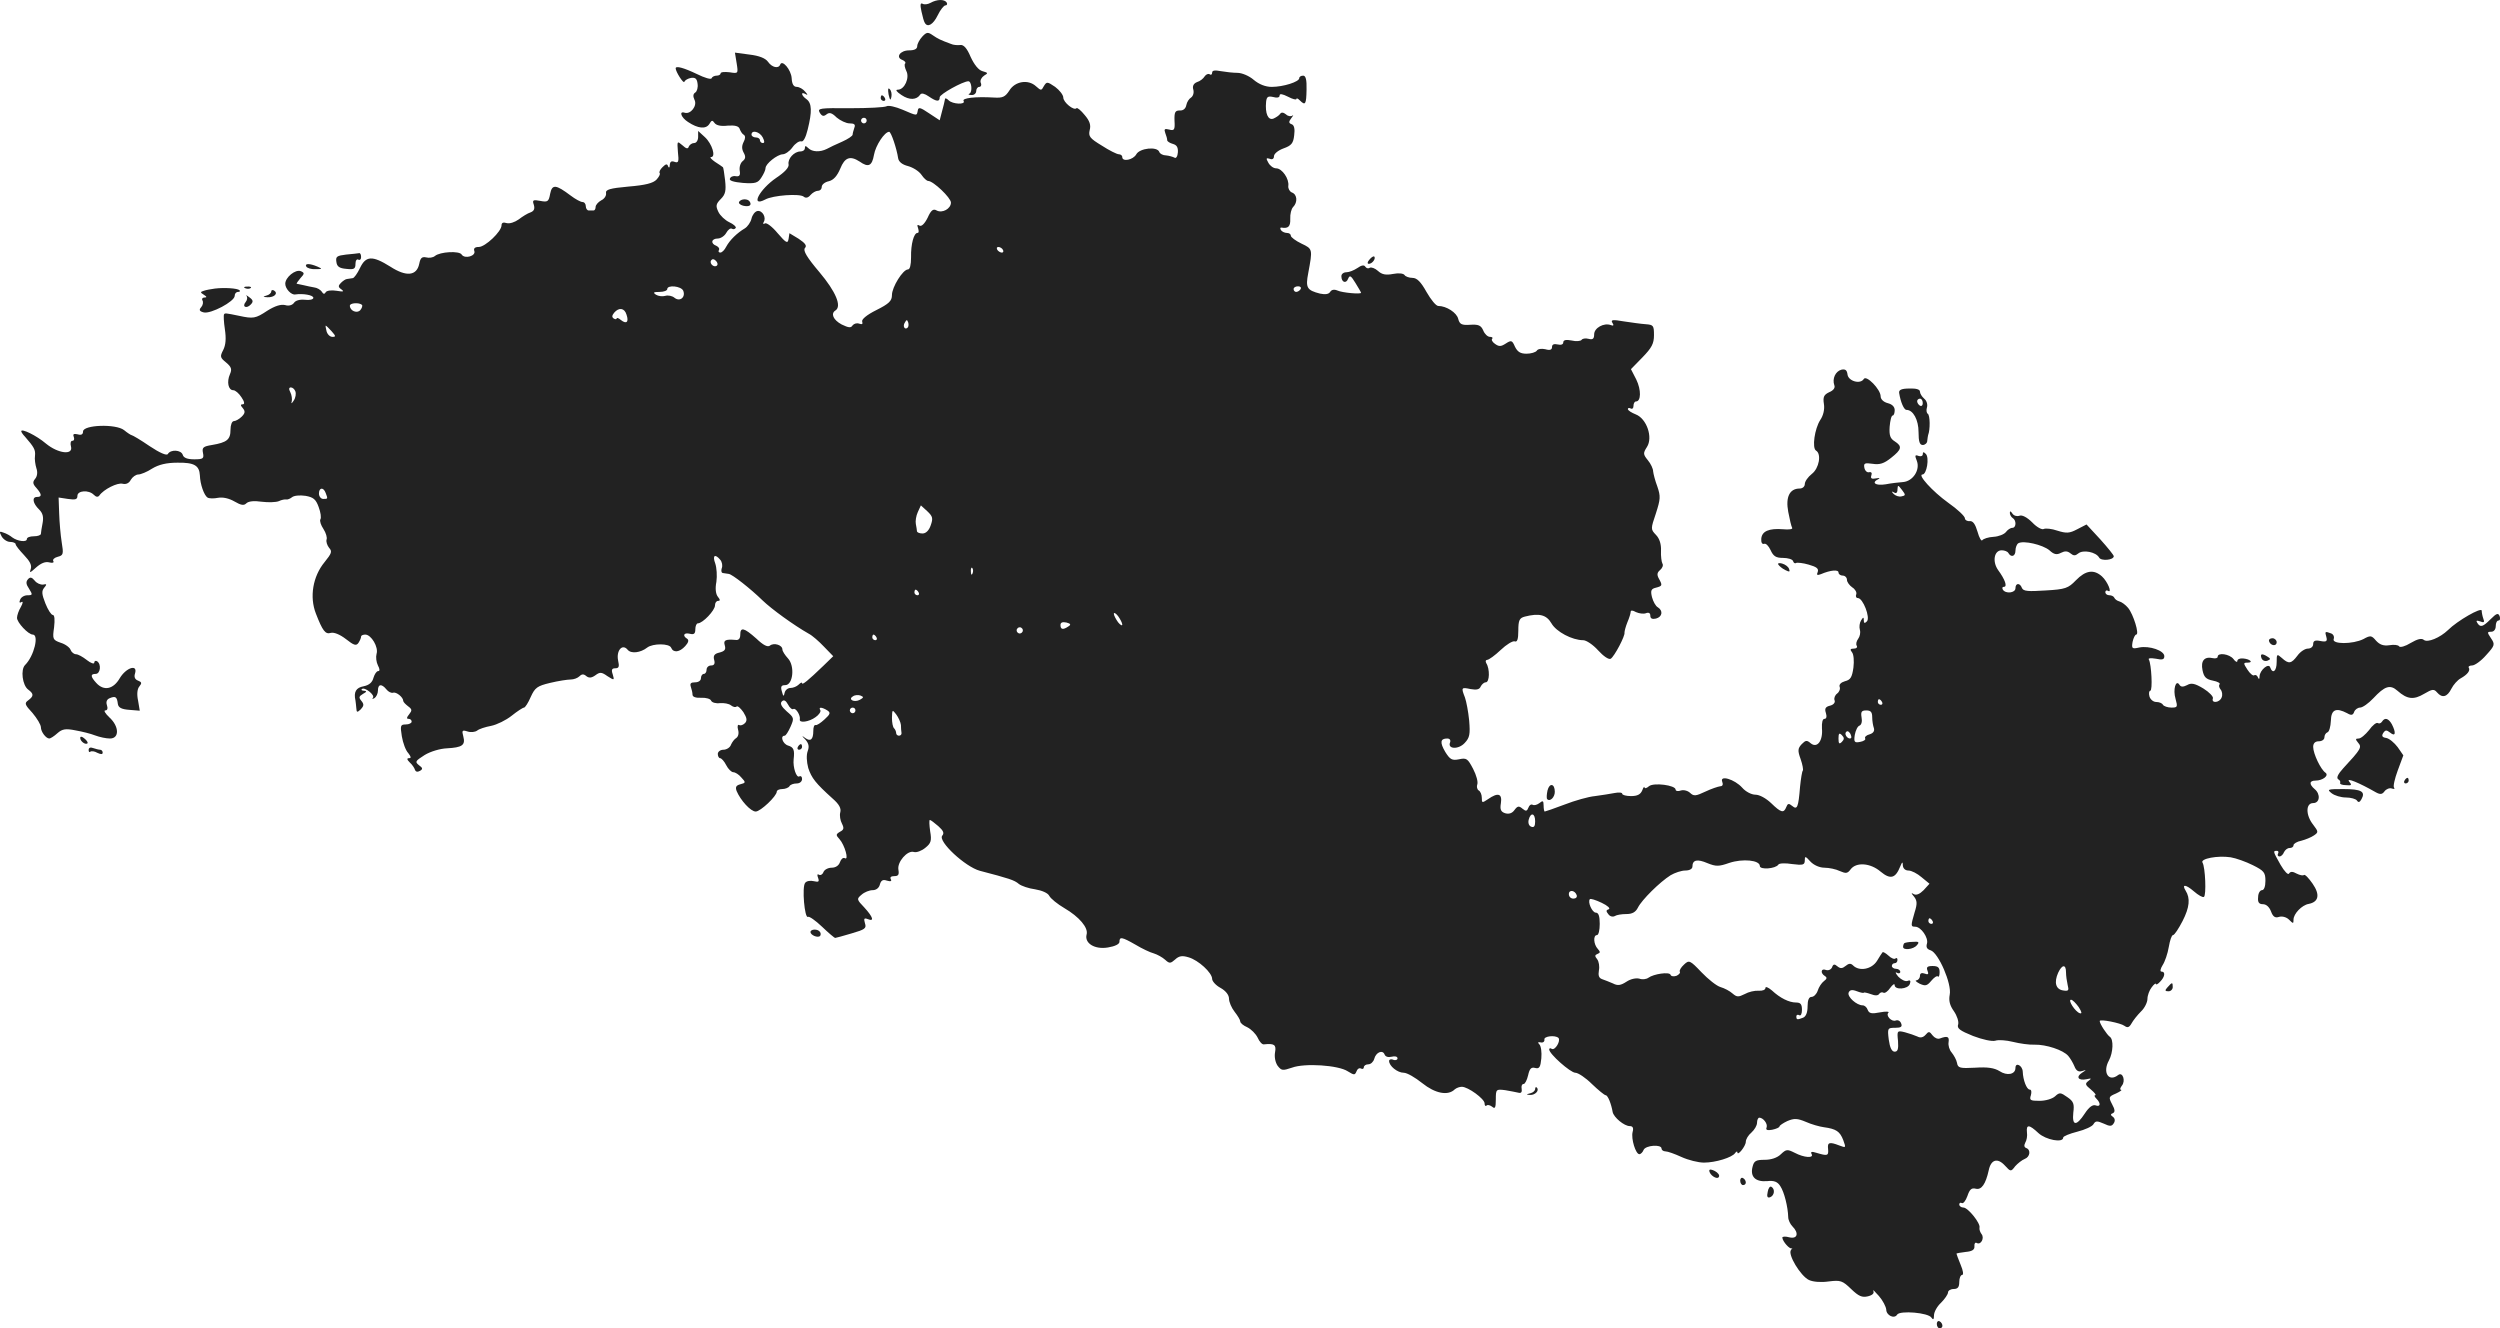 <?xml version="1.0" standalone="no"?>
<!DOCTYPE svg PUBLIC "-//W3C//DTD SVG 20010904//EN"
 "http://www.w3.org/TR/2001/REC-SVG-20010904/DTD/svg10.dtd">
<svg version="1.0" xmlns="http://www.w3.org/2000/svg"
 width="890.074pt" height="472.931pt" viewBox="0 0 890.074 472.931"
 preserveAspectRatio="xMidYMid meet">
<g transform="translate(-578.441,1219.931) scale(0.1,-0.1)"
fill="#222222" stroke="none">
<path d="M9097 12189 c-9 -5 -22 -7 -28 -3 -8 4 -9 -4 -4 -27 4 -19 9 -37 12
-41 10 -18 30 -6 46 27 9 19 22 35 27 35 6 0 8 5 5 10 -8 13 -35 12 -58 -1z"/>
<path d="M9068 12069 c-10 -11 -18 -26 -18 -34 0 -10 -10 -15 -29 -15 -32 0
-49 -25 -24 -34 9 -4 13 -9 10 -13 -4 -3 -1 -15 4 -26 13 -24 -6 -67 -30 -67
-10 0 -5 -7 13 -19 28 -19 54 -18 67 2 4 6 16 3 30 -7 28 -19 39 -20 39 -3 0
11 83 57 102 57 12 0 15 -39 4 -44 -6 -2 -3 -5 7 -5 9 -1 17 6 17 14 0 8 5 15
11 15 6 0 9 7 5 15 -3 8 3 19 12 25 15 9 15 10 -6 16 -14 4 -29 23 -42 51 -13
31 -25 44 -37 42 -10 -1 -25 0 -33 4 -38 14 -46 18 -65 31 -17 12 -22 11 -37
-5z"/>
<path d="M8407 11975 c6 -38 6 -38 -25 -33 -18 2 -32 1 -32 -4 0 -4 -6 -8 -14
-8 -8 0 -16 -4 -18 -9 -1 -6 -25 1 -53 15 -46 22 -75 30 -75 20 0 -12 28 -56
31 -48 2 6 13 12 24 14 15 2 21 -3 23 -21 2 -13 -2 -27 -8 -31 -8 -5 -9 -13
-3 -26 11 -21 -14 -53 -35 -46 -21 7 -13 -17 12 -33 36 -24 64 -26 76 -7 8 14
11 14 18 4 6 -9 23 -13 47 -10 27 2 40 -2 43 -12 3 -8 9 -18 15 -21 6 -4 5
-14 -1 -25 -7 -14 -7 -25 0 -38 8 -14 7 -22 -3 -30 -8 -6 -13 -21 -11 -34 3
-17 -1 -22 -14 -20 -9 2 -19 -2 -21 -9 -3 -7 14 -12 47 -15 44 -3 53 0 65 19
8 12 15 27 15 34 0 15 41 48 61 49 9 0 25 11 35 25 10 14 24 23 31 21 7 -3 16
13 23 42 16 64 15 94 -4 108 -19 13 -22 29 -3 18 8 -5 8 -2 -2 9 -7 9 -21 17
-30 17 -11 0 -17 10 -18 31 -2 30 -34 68 -41 48 -6 -15 -29 -10 -43 10 -9 13
-32 22 -66 26 l-52 7 6 -37z m93 -265 c7 -14 7 -20 0 -20 -5 0 -10 5 -10 10 0
6 -7 10 -15 10 -8 0 -15 5 -15 10 0 18 29 11 40 -10z"/>
<path d="M10100 11941 c0 -7 -4 -10 -9 -6 -6 3 -13 -1 -18 -8 -4 -7 -16 -17
-27 -20 -12 -5 -17 -14 -13 -27 3 -11 -1 -23 -8 -28 -7 -4 -15 -16 -17 -27 -2
-12 -11 -20 -23 -19 -17 0 -20 -6 -19 -37 2 -32 -1 -36 -19 -31 -16 4 -19 2
-14 -12 4 -10 7 -21 7 -26 0 -4 9 -10 20 -13 14 -4 19 -12 18 -30 -1 -15 -7
-23 -12 -19 -6 3 -19 7 -30 8 -11 0 -22 6 -24 12 -7 21 -70 14 -82 -8 -11 -20
-50 -28 -50 -10 0 6 -6 10 -12 10 -7 0 -35 14 -61 31 -43 26 -48 33 -43 55 5
18 0 33 -18 54 -13 16 -26 27 -29 24 -9 -10 -47 21 -47 38 0 9 -13 26 -29 38
-28 19 -30 19 -40 3 -9 -17 -10 -17 -28 -1 -28 26 -75 18 -95 -15 -15 -23 -24
-27 -55 -25 -67 4 -114 -2 -108 -12 9 -14 -39 -12 -53 2 -7 7 -13 9 -13 5 -2
-12 -5 -22 -12 -49 l-7 -27 -38 25 c-31 21 -38 23 -40 10 -4 -20 -1 -20 -55 3
-24 10 -49 16 -56 12 -7 -4 -65 -7 -130 -7 -109 1 -117 0 -108 -16 8 -13 14
-14 24 -6 10 8 19 6 36 -11 13 -11 34 -21 46 -21 17 0 22 -4 17 -16 -3 -9 -6
-20 -6 -24 0 -5 -17 -16 -37 -25 -21 -9 -46 -21 -55 -26 -24 -12 -52 -11 -66
3 -9 9 -12 9 -12 0 0 -7 -7 -12 -16 -12 -22 0 -46 -26 -42 -46 2 -11 -14 -28
-44 -48 -60 -41 -94 -106 -39 -77 27 15 123 22 137 10 7 -6 16 -4 24 6 7 8 19
15 26 15 8 0 14 6 14 14 0 8 11 17 25 20 17 4 30 19 41 45 16 40 35 47 69 25
31 -22 44 -16 51 24 6 34 38 82 54 82 7 0 27 -60 32 -94 2 -13 15 -23 35 -28
18 -5 39 -18 48 -31 8 -12 19 -22 24 -22 18 0 81 -60 81 -77 0 -22 -31 -39
-51 -28 -12 7 -20 1 -32 -26 -11 -22 -22 -32 -29 -28 -8 5 -9 2 -5 -9 3 -10 3
-17 -2 -17 -13 0 -24 -40 -23 -87 0 -27 -4 -43 -11 -43 -18 0 -57 -63 -57 -91
0 -21 -10 -31 -56 -54 -34 -17 -53 -33 -50 -41 3 -8 0 -11 -11 -7 -8 3 -18 0
-23 -6 -6 -10 -14 -9 -39 3 -30 16 -40 39 -22 50 23 15 1 67 -57 136 -45 53
-59 77 -52 86 8 8 2 17 -22 33 l-33 20 -3 -20 c-3 -18 -8 -16 -39 20 -19 23
-39 38 -45 35 -6 -4 -8 -2 -5 4 11 16 -4 43 -22 40 -9 -2 -18 -14 -21 -27 -3
-13 -14 -29 -24 -35 -27 -16 -53 -41 -66 -65 -6 -12 -15 -21 -21 -21 -6 0 -8
4 -5 9 3 5 -1 11 -9 15 -22 8 -18 26 5 26 10 0 24 9 30 20 6 11 15 18 20 15 5
-3 11 -2 14 3 2 4 -8 13 -23 20 -15 7 -33 24 -39 37 -10 21 -9 28 9 46 16 16
19 29 15 66 -3 25 -6 46 -8 47 -2 2 -14 10 -28 19 -13 9 -20 17 -14 17 18 0 4
47 -22 71 l-24 22 0 -21 c0 -12 -6 -22 -14 -22 -8 0 -16 -6 -19 -12 -3 -10 -9
-9 -23 4 -19 16 -19 16 -16 -24 4 -35 2 -40 -12 -35 -11 4 -16 1 -17 -11 0
-10 -3 -12 -6 -5 -3 10 -8 9 -20 -3 -8 -8 -13 -17 -10 -21 3 -3 -2 -13 -11
-23 -12 -13 -40 -20 -100 -25 -67 -6 -82 -11 -80 -23 2 -9 -6 -21 -17 -26 -11
-6 -20 -17 -20 -23 0 -7 -3 -13 -7 -13 -5 0 -12 0 -18 0 -5 0 -10 7 -10 15 0
8 -5 15 -12 15 -6 0 -25 10 -42 23 -53 40 -66 41 -73 6 -5 -28 -9 -30 -35 -25
-26 5 -29 3 -23 -14 4 -14 1 -22 -12 -27 -10 -3 -29 -15 -42 -25 -14 -10 -32
-16 -43 -13 -12 4 -18 1 -18 -8 0 -22 -58 -77 -81 -77 -14 0 -19 -5 -16 -14 7
-18 -34 -30 -45 -13 -8 14 -77 10 -95 -5 -7 -6 -21 -8 -32 -5 -14 3 -20 -2
-24 -23 -9 -43 -46 -47 -103 -10 -64 40 -87 39 -108 -5 -9 -19 -21 -36 -26
-36 -6 -1 -14 -2 -20 -3 -5 0 -15 -7 -22 -14 -10 -10 -10 -15 2 -23 11 -8 7
-9 -17 -5 -18 3 -35 1 -39 -5 -4 -8 -9 -7 -14 2 -5 7 -17 14 -27 15 -10 2 -27
5 -38 8 -11 2 -22 5 -24 5 -2 1 4 9 13 20 15 16 15 19 1 25 -19 7 -55 -22 -55
-45 0 -18 22 -41 36 -38 26 4 64 -2 64 -12 0 -6 -13 -9 -30 -7 -19 2 -34 -3
-39 -11 -6 -8 -18 -12 -31 -8 -15 4 -37 -3 -64 -20 -42 -28 -50 -29 -101 -18
-48 10 -50 10 -53 5 -2 -3 -1 -27 3 -53 5 -34 3 -56 -6 -74 -12 -23 -11 -27
10 -44 19 -16 22 -24 14 -42 -12 -27 -6 -57 12 -57 7 0 20 -11 29 -25 11 -16
12 -25 5 -25 -9 0 -9 -4 0 -14 9 -11 8 -18 -4 -30 -9 -9 -22 -16 -28 -16 -7 0
-12 -14 -12 -31 0 -35 -13 -45 -66 -54 -31 -5 -36 -9 -32 -28 4 -20 1 -23 -31
-23 -24 0 -38 5 -41 16 -6 18 -43 20 -53 3 -4 -7 -29 4 -65 28 -32 22 -61 39
-64 39 -2 0 -15 8 -27 18 -29 23 -146 19 -146 -5 0 -10 -6 -14 -19 -10 -14 3
-18 1 -14 -9 3 -8 1 -14 -5 -14 -6 0 -8 -9 -5 -20 9 -32 -45 -26 -89 10 -34
29 -88 55 -88 44 0 -3 6 -12 13 -19 33 -38 38 -47 36 -68 -2 -12 1 -32 5 -45
5 -14 3 -29 -5 -38 -9 -11 -8 -18 5 -32 20 -23 20 -32 2 -32 -19 0 -15 -23 8
-45 13 -13 16 -27 12 -48 -3 -16 -6 -33 -6 -38 0 -5 -11 -9 -25 -9 -14 0 -25
-4 -25 -10 0 -12 -33 -8 -52 6 -7 6 -21 14 -31 17 -15 6 -16 4 -7 -13 6 -11
20 -20 30 -20 11 0 20 -4 20 -8 0 -5 14 -22 30 -39 21 -22 28 -36 24 -49 -6
-16 -3 -15 19 5 17 15 33 22 47 18 11 -3 18 -1 14 5 -3 5 4 12 16 15 20 5 21
10 14 52 -4 25 -8 71 -9 103 l-2 56 33 -5 c27 -4 34 -2 34 11 0 19 40 22 58 4
9 -9 15 -9 20 -3 15 22 65 47 83 42 12 -3 23 2 29 14 6 10 18 19 27 19 8 0 31
9 49 21 23 14 51 21 90 21 60 1 78 -10 80 -45 1 -32 15 -71 27 -79 6 -4 23 -4
38 -1 17 3 39 -2 58 -13 24 -14 34 -15 42 -7 8 8 28 10 55 6 24 -3 51 -2 61 2
10 5 22 7 27 6 4 -1 14 3 20 8 7 6 28 8 48 5 28 -5 37 -12 47 -40 7 -19 10
-38 6 -44 -3 -5 2 -21 11 -34 9 -14 14 -31 11 -38 -2 -7 2 -20 9 -29 12 -13 9
-20 -16 -51 -42 -51 -54 -124 -31 -183 24 -62 34 -75 53 -69 11 3 32 -5 54
-22 29 -23 37 -25 45 -13 5 8 9 17 9 22 0 4 7 7 15 7 21 0 48 -45 40 -69 -3
-11 -1 -29 5 -41 7 -13 7 -20 1 -20 -6 0 -13 -11 -17 -24 -4 -16 -15 -26 -35
-30 -27 -5 -36 -20 -29 -51 1 -5 2 -18 3 -27 1 -16 3 -16 16 -4 11 12 12 18 2
30 -10 12 -9 16 6 25 13 7 14 10 4 11 -8 0 -12 3 -8 6 9 9 48 -22 39 -31 -4
-5 -1 -5 6 -1 6 4 12 16 12 27 0 23 13 25 30 4 7 -9 18 -14 24 -12 11 4 36
-16 36 -29 0 -4 8 -12 17 -19 15 -11 15 -15 4 -29 -9 -11 -10 -16 -2 -16 6 0
11 -4 11 -10 0 -5 -9 -10 -21 -10 -19 0 -20 -4 -14 -42 4 -24 14 -51 23 -60
10 -13 11 -18 3 -18 -9 0 -8 -5 2 -15 9 -8 17 -20 19 -27 3 -7 9 -8 18 -3 10
6 10 10 -4 20 -15 12 -13 15 20 36 21 13 56 23 79 24 55 3 67 11 59 42 -6 22
-4 24 15 18 12 -4 27 -2 34 3 7 6 29 13 50 17 20 4 53 20 73 36 20 16 40 29
44 29 4 0 15 17 24 38 15 33 23 39 69 50 29 7 62 12 73 12 11 0 25 5 32 12 8
8 15 8 24 0 9 -7 18 -7 32 3 16 12 22 12 43 -3 25 -16 25 -15 19 6 -6 17 -3
22 9 22 13 0 15 6 10 28 -7 35 15 61 34 38 12 -15 46 -11 70 8 20 15 79 15 85
-1 8 -19 30 -16 50 6 11 12 14 21 7 26 -18 11 -12 23 9 18 15 -4 20 0 20 16 0
11 4 21 9 21 17 0 61 46 61 64 0 9 5 16 11 16 8 0 8 4 -1 15 -7 9 -10 28 -5
53 3 21 1 50 -4 65 -11 29 -1 36 18 13 6 -7 9 -21 5 -30 -3 -9 -1 -17 5 -17 6
-1 15 -2 20 -3 12 -1 78 -53 120 -94 32 -31 112 -89 165 -119 12 -6 36 -27 54
-46 l33 -34 -35 -34 c-55 -53 -76 -70 -76 -62 0 4 -5 2 -12 -5 -7 -7 -20 -12
-29 -12 -10 0 -19 -8 -21 -17 -3 -15 -5 -14 -10 5 -5 17 -2 22 12 22 28 0 35
68 10 95 -11 12 -20 26 -20 32 0 16 -30 25 -44 14 -8 -7 -24 1 -49 25 -44 39
-57 42 -57 13 0 -13 -6 -20 -17 -18 -36 3 -44 -1 -38 -20 4 -14 0 -20 -19 -25
-18 -4 -23 -11 -19 -26 4 -14 0 -20 -11 -20 -9 0 -16 -7 -16 -15 0 -8 -4 -15
-10 -15 -5 0 -10 -7 -10 -15 0 -9 -9 -15 -21 -15 -15 0 -19 -4 -15 -16 3 -9 6
-21 6 -28 0 -8 12 -12 31 -11 17 1 33 -4 35 -10 3 -7 17 -11 32 -9 14 1 32 -2
39 -8 8 -6 16 -8 20 -4 4 3 14 -6 24 -20 13 -21 14 -30 6 -39 -7 -7 -16 -10
-21 -7 -5 3 -7 -5 -4 -16 4 -13 1 -25 -6 -30 -7 -4 -15 -15 -19 -24 -3 -10
-16 -18 -27 -18 -11 0 -20 -7 -20 -15 0 -8 4 -15 8 -15 5 0 15 -11 22 -25 7
-14 19 -25 25 -25 7 0 20 -8 29 -19 16 -17 16 -19 -4 -24 -15 -4 -18 -10 -13
-24 14 -33 50 -73 68 -73 17 0 75 55 75 71 0 5 9 9 19 9 11 0 23 5 26 10 3 6
15 10 26 10 11 0 19 7 19 16 0 8 -4 12 -10 9 -10 -6 -23 32 -20 61 4 34 0 43
-20 49 -19 6 -29 35 -12 35 4 0 13 14 21 32 13 30 13 32 -14 55 -19 17 -24 28
-17 35 7 7 14 4 22 -11 6 -12 15 -19 19 -16 9 5 26 -23 23 -37 -3 -14 33 -9
56 8 12 8 20 20 17 25 -8 12 6 11 25 -1 12 -8 11 -13 -10 -32 -14 -13 -28 -22
-32 -20 -5 1 -8 -8 -8 -21 0 -31 -10 -39 -29 -25 -13 10 -13 8 1 -6 12 -14 14
-25 8 -41 -5 -14 -4 -37 2 -60 12 -36 26 -54 87 -109 23 -20 31 -35 27 -49 -3
-11 0 -29 6 -40 8 -16 7 -22 -7 -29 -15 -9 -15 -12 -2 -26 19 -21 35 -78 19
-68 -6 3 -13 -3 -17 -14 -4 -12 -15 -20 -30 -20 -12 0 -26 -7 -29 -16 -3 -8
-10 -12 -16 -9 -6 4 -7 -1 -3 -11 5 -14 2 -16 -15 -12 -12 3 -26 1 -31 -6 -12
-14 -2 -128 10 -121 4 3 27 -13 50 -35 23 -22 44 -40 47 -40 2 0 28 7 58 16
48 14 54 18 48 36 -5 17 -3 20 10 15 24 -10 19 7 -12 41 -28 29 -28 31 -10 46
10 9 28 16 39 16 13 0 23 8 26 20 4 15 11 19 25 14 14 -4 18 -2 14 5 -4 7 1
11 12 11 15 0 18 5 15 23 -5 27 32 70 55 63 9 -3 28 4 41 15 20 16 23 25 17
59 -3 22 -4 40 -1 40 3 0 16 -10 30 -22 18 -16 22 -25 14 -34 -16 -20 82 -111
134 -125 103 -27 123 -33 139 -47 9 -7 35 -16 58 -19 24 -4 45 -13 50 -23 5
-10 30 -30 54 -44 53 -31 86 -70 79 -94 -8 -31 29 -54 76 -46 25 4 41 12 41
20 0 19 8 18 57 -10 23 -14 53 -28 65 -31 13 -4 31 -14 41 -23 15 -14 19 -13
35 1 14 13 25 15 48 8 35 -10 84 -55 84 -77 0 -8 13 -23 30 -32 18 -10 30 -25
30 -38 0 -12 9 -33 20 -47 11 -14 20 -29 20 -34 0 -6 11 -15 25 -21 14 -7 30
-23 37 -37 6 -14 16 -25 22 -24 37 4 45 -1 40 -28 -3 -17 1 -36 9 -48 14 -18
18 -18 51 -7 45 17 166 9 199 -13 23 -14 25 -14 31 0 3 9 10 13 16 10 5 -3 10
-1 10 4 0 6 7 11 16 11 9 0 18 9 21 19 6 24 30 34 37 16 3 -8 13 -11 25 -8 12
3 21 1 21 -6 0 -5 -7 -8 -15 -5 -8 4 -15 1 -15 -4 0 -18 30 -42 52 -42 12 0
41 -17 66 -37 46 -37 92 -46 116 -22 6 5 17 9 25 9 22 0 81 -43 81 -59 0 -8 3
-11 7 -8 3 4 12 2 20 -4 10 -9 13 -4 13 26 0 36 1 37 33 33 17 -3 39 -7 47 -9
10 -3 14 2 12 14 -2 9 1 17 7 17 5 0 12 14 16 31 5 23 11 30 25 26 15 -4 19 3
22 34 2 22 -1 44 -7 50 -7 7 -5 9 5 7 8 -2 14 3 13 10 -3 12 38 17 50 6 9 -10
-12 -46 -24 -39 -5 4 -9 2 -9 -2 0 -16 76 -83 93 -83 10 0 37 -18 59 -40 23
-22 45 -40 49 -40 8 0 20 -31 25 -60 4 -19 41 -50 61 -50 11 0 14 -7 10 -21
-6 -24 11 -79 24 -79 5 0 12 7 15 15 7 17 64 21 64 5 0 -5 6 -10 14 -10 8 0
33 -9 57 -20 24 -11 60 -20 80 -20 41 0 100 18 111 34 4 6 8 7 8 3 0 -16 30
22 30 37 0 9 9 24 20 33 11 10 20 25 20 35 0 10 4 18 8 18 14 0 31 -22 26 -35
-4 -9 3 -11 20 -8 14 3 26 8 26 12 0 3 13 12 28 19 24 10 35 10 66 -3 20 -9
49 -17 64 -19 44 -6 57 -15 69 -46 10 -28 10 -28 -14 -19 -36 14 -43 11 -40
-13 2 -24 -2 -25 -42 -13 -16 5 -21 4 -17 -4 10 -16 -26 -14 -60 4 -26 13 -30
13 -49 -5 -13 -13 -35 -20 -58 -20 -31 0 -38 -4 -43 -25 -9 -35 10 -54 51 -51
26 3 38 -2 48 -18 14 -21 27 -74 28 -110 0 -10 7 -25 15 -33 24 -24 18 -46
-11 -39 -14 4 -25 3 -25 -1 1 -14 27 -43 34 -38 3 3 2 0 -3 -6 -13 -15 34 -93
64 -107 15 -7 44 -9 71 -5 41 5 48 3 79 -27 27 -26 39 -31 60 -26 16 4 23 11
19 19 -3 7 5 -1 20 -18 14 -16 25 -38 26 -48 0 -21 29 -35 39 -18 10 15 111 7
122 -11 6 -9 9 -7 9 8 0 12 11 32 25 45 13 13 25 30 25 37 0 6 9 12 20 12 15
0 20 7 20 25 0 14 5 25 10 25 6 0 4 15 -5 36 -8 20 -15 38 -15 40 0 1 15 4 33
6 23 2 32 8 31 20 -1 10 3 15 8 12 15 -9 29 18 17 32 -5 7 -8 16 -7 22 5 15
-41 72 -57 72 -8 0 -15 5 -15 11 0 5 4 8 9 5 5 -3 14 8 20 25 8 24 15 30 30
26 20 -5 35 16 46 66 8 38 31 45 57 17 21 -23 22 -23 37 -3 9 10 24 22 34 26
19 7 23 33 5 39 -7 3 -8 9 -3 19 5 8 8 24 6 37 -3 29 8 28 41 -3 26 -24 88
-36 88 -16 0 5 23 14 50 21 28 7 54 19 58 27 7 12 13 12 36 2 23 -11 29 -10
36 1 6 9 4 18 -3 23 -9 6 -9 10 0 13 8 4 8 12 -3 32 -13 25 -12 27 14 38 15 7
23 13 18 13 -5 1 -3 7 3 15 14 17 3 50 -13 38 -34 -27 -57 9 -33 52 15 28 17
75 3 84 -10 7 -36 46 -36 56 0 8 75 -7 88 -17 11 -8 17 -6 25 8 6 11 21 30 34
43 13 12 23 33 23 45 0 12 7 31 15 41 8 11 15 16 15 12 0 -4 7 -1 15 8 17 17
20 36 5 36 -6 0 -4 10 4 23 8 12 18 41 22 65 4 23 10 42 15 42 5 0 20 23 34
50 25 49 28 81 11 108 -15 24 0 23 29 -2 16 -14 32 -23 36 -20 9 5 5 106 -5
122 -9 14 54 26 100 19 19 -3 55 -16 79 -28 40 -20 45 -26 45 -56 0 -20 -5
-33 -12 -33 -7 0 -14 -11 -14 -25 -2 -18 3 -25 17 -25 12 0 23 -10 29 -26 7
-19 15 -24 29 -19 11 3 26 -1 35 -10 15 -15 16 -15 16 0 0 21 30 52 54 56 36
7 41 33 14 72 -14 20 -27 34 -31 31 -3 -3 -14 -1 -26 5 -14 8 -22 8 -27 0 -3
-6 -16 7 -30 31 -27 48 -28 50 -13 50 5 0 7 -4 4 -10 -3 -5 -1 -10 5 -10 6 0
13 7 16 15 4 8 12 15 20 15 8 0 14 4 14 10 0 5 12 13 28 16 15 4 35 12 45 19
16 11 16 13 -3 38 -27 34 -27 77 0 77 24 0 27 32 5 50 -20 17 -19 30 3 30 26
0 49 18 36 28 -17 11 -44 68 -44 92 0 13 7 20 20 20 11 0 20 6 20 14 0 8 5 16
11 18 6 2 11 20 12 41 1 40 18 48 58 27 15 -9 21 -7 25 5 3 8 13 15 21 15 9 0
30 15 47 33 41 44 60 50 86 27 35 -31 58 -33 95 -11 29 17 35 18 46 5 18 -21
36 -17 51 13 7 14 22 31 33 37 25 14 35 28 29 38 -3 4 3 8 12 8 9 0 32 16 50
37 31 34 32 38 17 60 -14 21 -14 23 1 23 9 0 16 8 16 20 0 11 4 20 10 20 5 0
7 7 4 15 -5 13 -11 11 -32 -10 -28 -28 -37 -31 -48 -13 -5 8 -2 9 10 5 14 -6
17 -3 12 9 -3 8 -6 22 -6 29 0 14 -87 -36 -120 -69 -28 -27 -73 -46 -86 -35
-8 7 -23 3 -47 -11 -19 -12 -38 -17 -41 -12 -3 5 -18 7 -35 4 -21 -3 -34 2
-47 16 -16 19 -20 20 -45 6 -38 -19 -113 -19 -106 0 3 8 -1 17 -9 20 -22 8
-23 8 -17 -13 4 -15 0 -18 -21 -14 -19 4 -26 1 -26 -11 0 -9 -8 -16 -19 -16
-10 0 -27 -11 -37 -25 -22 -29 -31 -31 -56 -8 -17 15 -18 14 -18 -15 0 -32
-14 -44 -23 -19 -5 17 -37 -9 -38 -32 0 -10 -2 -12 -6 -3 -2 6 -8 10 -13 7 -4
-3 -15 6 -24 20 -15 23 -15 25 0 25 23 0 9 13 -16 15 -11 1 -20 -3 -20 -9 0
-6 -7 -3 -14 7 -14 18 -56 24 -56 8 0 -5 -8 -7 -17 -5 -30 7 -44 -9 -37 -43 5
-24 12 -32 37 -37 16 -3 27 -9 24 -13 -4 -3 -2 -12 3 -18 6 -7 8 -20 4 -29 -7
-19 -38 -22 -31 -3 2 6 -13 22 -34 35 -30 18 -43 21 -58 12 -14 -7 -22 -7 -27
1 -13 21 -24 -17 -14 -50 8 -29 7 -31 -15 -31 -13 0 -27 5 -30 10 -3 6 -14 10
-24 10 -10 0 -21 9 -24 20 -3 11 -1 20 3 20 9 0 4 95 -5 111 -4 5 7 6 25 3 23
-5 30 -3 30 9 0 20 -53 38 -89 31 -26 -6 -28 -4 -24 20 3 14 9 26 13 26 12 0
-10 72 -29 95 -9 11 -23 21 -31 23 -8 2 -16 8 -18 13 -2 5 -10 9 -18 9 -8 0
-14 5 -14 11 0 5 4 8 9 5 17 -11 -1 33 -21 51 -29 26 -58 22 -93 -14 -27 -28
-37 -32 -108 -36 -62 -4 -79 -3 -84 9 -7 19 -23 18 -23 -1 0 -17 -35 -21 -45
-5 -3 6 -2 10 4 10 13 0 4 26 -21 60 -21 30 -14 70 13 70 10 0 21 -4 24 -10
10 -17 25 -11 25 9 0 11 5 23 10 26 18 11 87 -5 111 -25 16 -15 26 -17 41 -9
14 7 23 7 34 -2 11 -9 17 -9 28 0 17 14 63 5 74 -15 7 -13 52 -9 52 5 0 4 -22
31 -48 60 l-49 53 -33 -17 c-28 -15 -39 -15 -71 -5 -20 7 -42 9 -48 6 -6 -4
-25 6 -41 23 -19 19 -37 28 -46 24 -9 -3 -20 0 -25 8 -6 9 -9 10 -9 2 0 -6 5
-15 10 -18 14 -8 13 -35 -1 -35 -7 0 -17 -7 -23 -15 -6 -8 -26 -16 -44 -17
-19 -1 -36 -7 -40 -12 -3 -5 -11 8 -17 30 -8 27 -16 39 -28 38 -9 -1 -17 4
-17 10 0 7 -26 32 -59 55 -57 41 -111 101 -92 101 15 0 25 60 12 73 -8 8 -11
8 -11 -1 0 -6 -7 -9 -15 -6 -13 5 -14 2 -6 -18 12 -32 -14 -72 -49 -75 -14 -1
-42 -4 -62 -8 -37 -6 -53 6 -25 19 6 4 2 4 -10 2 -15 -3 -20 0 -16 11 3 8 0
13 -8 11 -7 -2 -15 5 -17 16 -3 16 1 18 29 14 26 -4 41 1 66 21 38 30 41 41
13 59 -16 10 -20 21 -18 52 2 22 6 40 11 40 4 0 7 9 7 19 0 12 -9 21 -25 25
-15 4 -25 14 -25 24 0 25 -51 77 -60 62 -12 -20 -55 -8 -58 16 -2 16 -8 20
-22 17 -21 -6 -33 -32 -25 -55 4 -9 -3 -19 -18 -25 -19 -9 -23 -17 -19 -42 3
-19 -2 -41 -13 -57 -20 -31 -30 -100 -15 -109 20 -12 11 -63 -15 -83 -14 -11
-25 -27 -25 -36 0 -9 -8 -16 -18 -16 -36 0 -51 -30 -41 -83 5 -27 11 -52 14
-57 3 -5 -12 -7 -32 -5 -51 4 -76 -7 -78 -34 -1 -13 3 -20 10 -18 6 3 16 -7
23 -22 10 -22 19 -28 44 -28 18 0 34 -5 36 -11 2 -7 7 -10 11 -7 4 2 25 0 45
-6 28 -8 36 -14 32 -26 -5 -11 -2 -13 11 -8 35 15 63 17 63 6 0 -6 7 -11 15
-11 8 0 15 -7 15 -15 0 -8 9 -20 19 -27 10 -6 17 -18 14 -25 -3 -7 0 -13 6
-13 18 0 45 -70 32 -83 -8 -8 -11 -7 -11 4 0 12 -2 12 -10 -1 -5 -8 -7 -23 -4
-33 3 -10 0 -24 -6 -32 -6 -8 -9 -19 -5 -25 3 -5 -1 -10 -11 -10 -12 0 -14 -3
-6 -13 6 -7 8 -31 5 -55 -5 -34 -10 -43 -30 -48 -14 -4 -22 -12 -19 -20 3 -7
-1 -18 -9 -24 -8 -6 -12 -17 -9 -24 3 -8 -4 -16 -16 -19 -17 -4 -20 -11 -15
-26 4 -13 2 -21 -5 -21 -7 0 -10 -13 -9 -34 4 -44 -17 -72 -40 -53 -14 12 -18
11 -32 -3 -14 -15 -15 -23 -4 -53 7 -20 10 -38 8 -41 -3 -3 -7 -29 -10 -58 -6
-74 -10 -83 -28 -68 -12 10 -16 9 -21 -4 -9 -23 -19 -20 -54 14 -18 17 -41 30
-56 30 -14 0 -35 11 -47 25 -27 30 -81 46 -71 21 4 -10 1 -16 -7 -16 -8 -1
-32 -9 -53 -19 -34 -16 -41 -17 -54 -5 -8 8 -23 12 -33 9 -10 -4 -19 -2 -19 3
0 16 -79 26 -95 12 -8 -7 -15 -9 -16 -4 0 5 -4 0 -8 -11 -6 -14 -17 -20 -40
-20 -17 0 -31 4 -31 8 0 5 -12 6 -27 3 -16 -3 -47 -8 -70 -11 -23 -2 -72 -16
-108 -30 -37 -14 -69 -25 -71 -25 -2 0 -4 10 -4 21 0 18 -3 19 -15 9 -8 -6
-18 -9 -24 -6 -5 3 -12 -1 -15 -10 -5 -13 -9 -14 -21 -4 -13 11 -18 10 -29 -5
-8 -11 -19 -15 -33 -11 -15 5 -19 13 -15 36 5 34 -10 39 -46 14 -21 -14 -22
-14 -22 5 0 11 -5 23 -11 26 -6 4 -8 14 -5 22 3 8 -3 32 -15 55 -19 36 -23 40
-50 34 -25 -5 -32 -1 -49 26 -20 34 -18 48 7 48 9 0 13 -6 10 -14 -10 -24 30
-26 52 -2 18 19 20 31 16 80 -3 31 -10 68 -15 82 -14 36 -13 37 20 30 22 -4
32 -1 36 9 4 8 12 15 18 15 14 0 15 48 2 68 -4 7 -2 12 3 12 6 0 28 16 48 35
21 20 43 33 50 31 9 -4 13 7 13 38 0 37 4 45 23 50 51 13 77 7 95 -24 17 -30
74 -60 113 -60 11 0 35 -16 53 -36 19 -21 38 -34 45 -30 13 8 52 82 49 93 0 5
4 21 10 36 7 16 12 33 12 38 0 6 7 6 19 -1 11 -5 27 -7 35 -4 10 4 16 1 16 -9
0 -10 7 -13 20 -10 23 6 26 28 7 40 -8 4 -17 21 -21 36 -6 24 -3 30 14 34 23
6 24 8 10 33 -7 13 -6 21 5 30 8 7 12 17 8 23 -3 5 -6 26 -5 46 1 22 -5 43
-18 56 -19 20 -19 21 0 77 16 50 17 60 5 95 -8 21 -14 45 -15 54 0 9 -8 27
-19 40 -17 21 -17 25 -3 47 22 34 -1 101 -40 116 -15 6 -28 14 -28 19 0 4 5 5
10 2 6 -3 10 1 10 9 0 9 4 16 9 16 18 0 19 41 1 78 l-19 37 41 42 c33 34 41
49 41 79 0 34 -2 37 -29 39 -16 1 -51 6 -78 10 -40 7 -48 6 -41 -5 6 -9 4 -12
-6 -8 -24 9 -59 -10 -59 -33 0 -16 -5 -20 -20 -16 -11 3 -22 1 -25 -4 -3 -4
-19 -6 -35 -2 -20 4 -30 2 -30 -7 0 -7 -8 -10 -20 -7 -13 3 -20 0 -20 -9 0
-10 -7 -13 -24 -8 -13 3 -27 1 -30 -5 -4 -6 -21 -11 -37 -11 -22 0 -32 7 -41
25 -10 23 -13 24 -33 11 -17 -11 -24 -11 -38 -1 -9 6 -14 15 -10 18 3 4 0 7
-8 7 -8 0 -19 10 -24 23 -8 18 -17 22 -47 20 -30 -2 -37 2 -42 21 -5 22 -42
46 -71 46 -8 0 -26 22 -42 50 -20 36 -34 50 -50 50 -12 0 -25 5 -28 10 -4 6
-21 8 -41 4 -26 -5 -40 -2 -54 11 -10 9 -23 14 -29 11 -5 -4 -12 -2 -16 4 -4
7 -14 5 -28 -5 -12 -8 -29 -15 -39 -15 -10 0 -18 -6 -18 -14 0 -22 17 -28 24
-9 6 14 10 11 26 -15 11 -18 20 -33 20 -35 0 -6 -67 0 -84 8 -12 5 -21 3 -26
-5 -5 -8 -17 -10 -36 -6 -47 12 -52 21 -42 73 16 86 16 86 -24 105 -21 10 -38
23 -38 28 0 6 -6 10 -14 10 -8 0 -18 5 -21 10 -4 6 -3 10 2 9 24 -4 32 4 31
31 -1 17 4 36 10 42 17 17 15 45 -4 52 -8 3 -14 14 -13 23 4 25 -22 63 -43 63
-10 0 -22 9 -28 20 -9 16 -8 18 5 14 9 -4 15 0 15 9 0 9 15 21 34 28 28 10 35
18 38 47 3 22 0 36 -9 39 -11 4 -11 9 -1 22 7 9 8 13 4 9 -5 -4 -16 -3 -23 4
-10 8 -17 8 -21 2 -4 -6 -15 -13 -24 -17 -19 -7 -30 18 -26 60 2 18 7 21 25
17 14 -4 23 -2 23 5 0 8 10 6 30 -4 17 -9 30 -12 30 -8 0 4 5 2 12 -5 20 -20
23 -14 24 38 1 36 -3 50 -12 50 -8 0 -14 -4 -14 -9 0 -13 -57 -31 -98 -31 -22
0 -45 9 -64 25 -16 14 -42 25 -58 25 -15 0 -42 3 -59 6 -21 4 -31 3 -31 -5z
m-1230 -171 c0 -5 -4 -10 -10 -10 -5 0 -10 5 -10 10 0 6 5 10 10 10 6 0 10 -4
10 -10z m485 -460 c3 -5 2 -10 -4 -10 -5 0 -13 5 -16 10 -3 6 -2 10 4 10 5 0
13 -4 16 -10z m-1018 -56 c-9 -9 -28 6 -21 18 4 6 10 6 17 -1 6 -6 8 -13 4
-17z m-120 -90 c9 -23 -12 -40 -31 -25 -8 7 -23 10 -33 7 -10 -3 -25 -1 -33 4
-12 8 -9 10 13 10 15 0 27 5 27 10 0 16 50 11 57 -6z m2198 6 c-3 -5 -10 -10
-16 -10 -5 0 -9 5 -9 10 0 6 7 10 16 10 8 0 12 -4 9 -10z m-3342 -56 c3 -3 0
-12 -6 -19 -12 -13 -37 -2 -37 16 0 10 33 12 43 3z m942 -35 c9 -26 0 -35 -20
-19 -8 7 -15 9 -15 6 0 -4 -5 -4 -10 -1 -8 5 -7 11 1 21 17 20 37 17 44 -7z
m1001 -46 c-10 -10 -19 5 -10 18 6 11 8 11 12 0 2 -7 1 -15 -2 -18z m-2051
-13 c15 -17 16 -20 3 -20 -9 0 -18 9 -21 20 -3 11 -4 20 -3 20 2 0 11 -9 21
-20z m-129 -214 c3 -8 1 -23 -6 -33 -7 -11 -10 -12 -7 -3 2 8 0 23 -5 33 -6
11 -5 17 2 17 6 0 13 -6 16 -14z m5718 -374 c-9 -2 -21 2 -28 9 -8 9 -8 10 2
5 7 -5 12 -1 12 11 1 17 2 16 16 -2 14 -18 13 -20 -2 -23z m-5610 12 c8 -21 8
-21 -9 -21 -8 0 -15 9 -15 19 0 22 16 24 24 2z m2154 -115 c-6 -18 -17 -29
-29 -29 -10 0 -19 3 -20 8 0 4 -2 15 -4 26 -2 10 1 29 7 42 l11 24 23 -21 c19
-18 21 -25 12 -50z m149 -171 c-3 -8 -6 -5 -6 6 -1 11 2 17 5 13 3 -3 4 -12 1
-19z m-192 -68 c3 -5 1 -10 -4 -10 -6 0 -11 5 -11 10 0 6 2 10 4 10 3 0 8 -4
11 -10z m725 -114 c0 -6 -7 -2 -15 8 -8 11 -15 25 -15 30 0 6 7 2 15 -8 8 -11
15 -25 15 -30z m-192 -7 c-19 -13 -28 -11 -28 5 0 9 7 12 21 9 16 -4 17 -8 7
-14z m-164 -20 c-3 -5 -10 -7 -15 -3 -5 3 -7 10 -3 15 3 5 10 7 15 3 5 -3 7
-10 3 -15z m-519 -19 c3 -5 1 -10 -4 -10 -6 0 -11 5 -11 10 0 6 2 10 4 10 3 0
8 -4 11 -10z m-59 -222 c-20 -11 -44 1 -25 12 6 5 19 6 27 3 12 -5 12 -7 -2
-15z m3639 -8 c3 -5 1 -10 -4 -10 -6 0 -11 5 -11 10 0 6 2 10 4 10 3 0 8 -4
11 -10z m-3655 -30 c0 -5 -4 -10 -10 -10 -5 0 -10 5 -10 10 0 6 5 10 10 10 6
0 10 -4 10 -10z m162 -52 c0 -10 1 -22 2 -28 1 -5 -3 -10 -9 -10 -5 0 -10 4
-10 9 0 5 -3 13 -7 17 -5 4 -8 21 -8 38 1 29 1 30 15 12 8 -11 16 -28 17 -38z
m3458 28 c0 -13 3 -31 6 -39 3 -10 -2 -18 -15 -22 -12 -3 -19 -10 -16 -15 3
-4 -6 -10 -18 -12 -20 -4 -23 -1 -19 25 3 16 10 31 17 33 7 3 10 15 7 30 -3
19 0 24 17 24 16 0 21 -6 21 -24z m-75 -74 c-8 -8 -25 10 -19 20 4 6 9 5 15
-3 4 -7 6 -15 4 -17z m-33 -14 c-9 -9 -12 -7 -12 12 0 19 3 21 12 12 9 -9 9
-15 0 -24z m-1092 -283 c0 -17 -4 -23 -14 -19 -8 3 -12 13 -9 25 7 27 23 24
23 -6z m1030 -165 c16 0 41 -5 55 -12 21 -9 27 -9 38 6 20 27 71 23 107 -8 35
-29 53 -24 70 19 7 17 9 17 9 3 1 -11 9 -18 20 -18 11 0 32 -11 47 -24 l28
-23 -21 -23 c-14 -14 -26 -19 -35 -14 -10 6 -10 4 1 -9 11 -14 12 -25 2 -56
-14 -48 -14 -51 2 -51 21 0 48 -40 42 -60 -4 -13 0 -20 13 -24 28 -9 76 -120
68 -158 -4 -21 0 -38 15 -59 11 -16 18 -37 15 -47 -5 -14 6 -22 53 -41 34 -13
67 -20 79 -17 11 4 39 2 63 -4 24 -6 59 -11 77 -10 41 1 102 -19 120 -40 7 -8
17 -25 22 -37 6 -16 15 -21 27 -17 17 5 17 5 0 -6 -23 -15 -13 -29 16 -23 18
4 19 3 7 -6 -13 -10 -12 -14 9 -31 13 -11 20 -20 15 -20 -4 0 -3 -5 4 -12 17
-17 15 -31 -3 -24 -10 3 -23 -6 -38 -29 -30 -46 -46 -45 -41 3 4 31 1 40 -21
55 -24 17 -28 18 -44 3 -10 -9 -34 -16 -55 -16 -33 0 -37 2 -31 20 3 11 2 20
-4 20 -11 0 -24 34 -25 64 -1 22 -26 35 -26 13 0 -23 -30 -29 -57 -11 -18 11
-42 15 -86 12 -55 -3 -62 -1 -65 17 -2 11 -11 27 -19 37 -8 9 -13 25 -11 37 3
20 -4 23 -31 13 -8 -3 -19 2 -26 11 -11 15 -14 15 -25 2 -8 -9 -18 -12 -29 -6
-9 4 -29 11 -44 15 -28 7 -29 6 -25 -31 2 -29 -1 -38 -12 -38 -10 0 -17 14
-21 43 -5 41 -4 42 23 42 21 0 26 4 21 16 -3 8 -11 13 -19 10 -15 -6 -37 18
-26 28 4 4 -10 5 -30 1 -30 -6 -39 -4 -44 9 -3 9 -11 16 -18 16 -21 0 -55 30
-50 45 4 10 12 12 30 5 13 -5 24 -7 24 -5 0 2 11 0 25 -5 15 -6 26 -6 30 1 4
5 10 7 15 4 5 -3 16 5 24 17 9 12 16 17 16 10 0 -18 47 -15 54 4 4 11 2 15 -8
11 -8 -3 -22 4 -33 15 -10 12 -12 18 -5 14 6 -4 12 -2 12 3 0 6 -7 11 -15 11
-8 0 -15 5 -15 10 0 6 5 10 10 10 6 0 10 5 10 12 0 6 -3 8 -7 5 -3 -4 -15 0
-25 10 -10 9 -19 14 -21 12 -2 -2 -11 -16 -20 -31 -19 -30 -63 -38 -85 -16 -8
8 -15 8 -27 -2 -11 -9 -18 -10 -29 -1 -10 9 -15 8 -19 -4 -4 -8 -13 -12 -22
-9 -17 7 -21 -11 -3 -22 8 -5 7 -10 -4 -18 -8 -6 -18 -21 -22 -34 -4 -12 -14
-22 -22 -22 -9 0 -14 -11 -14 -34 0 -22 -6 -36 -16 -40 -21 -8 -24 -8 -24 5 0
5 5 7 10 4 6 -4 10 5 10 19 0 20 -5 26 -21 26 -25 0 -57 16 -86 43 -13 11 -23
15 -23 9 0 -7 -11 -11 -24 -10 -14 1 -36 -4 -50 -12 -22 -11 -28 -11 -43 2
-10 9 -29 19 -43 23 -14 4 -44 28 -68 53 -41 43 -44 44 -62 27 -11 -10 -17
-21 -15 -25 3 -4 -3 -11 -12 -15 -10 -3 -19 -2 -21 4 -4 11 -60 3 -79 -11 -7
-5 -21 -7 -32 -3 -12 3 -31 -1 -46 -11 -20 -13 -31 -15 -48 -6 -12 5 -29 12
-38 15 -12 4 -15 13 -12 31 3 14 0 32 -6 40 -9 11 -9 15 1 19 10 4 11 7 1 18
-15 16 -17 49 -3 49 6 0 10 18 10 40 0 27 -4 40 -14 40 -13 0 -30 39 -21 48 2
3 21 -3 42 -13 21 -10 32 -20 25 -23 -10 -3 -10 -7 -1 -18 6 -8 16 -10 23 -6
6 4 24 7 41 7 21 0 33 7 41 23 14 28 78 91 116 115 15 9 39 17 53 17 15 0 25
6 25 14 0 24 17 28 54 12 30 -12 40 -12 77 1 48 16 109 10 109 -11 0 -14 56
-10 66 5 2 5 25 6 49 2 39 -5 45 -3 45 13 0 16 2 16 20 -4 12 -13 33 -22 50
-22z m-882 -98 c2 -7 -3 -12 -12 -12 -9 0 -16 7 -16 16 0 17 22 14 28 -4z
m1267 -92 c3 -5 1 -10 -4 -10 -6 0 -11 5 -11 10 0 6 2 10 4 10 3 0 8 -4 11
-10z m475 -182 c0 -13 3 -33 6 -46 5 -19 3 -22 -16 -19 -27 4 -33 29 -18 63
14 30 28 31 28 2z m45 -124 c11 -17 13 -25 4 -22 -16 5 -44 48 -31 48 5 0 17
-12 27 -26z"/>
<path d="M12564 8841 c-2 -2 -4 -8 -4 -13 0 -13 37 -9 49 6 10 11 7 14 -14 12
-15 0 -29 -3 -31 -5z"/>
<path d="M12647 8743 c5 -12 2 -15 -10 -10 -11 4 -17 1 -17 -8 0 -8 -6 -15
-12 -16 -7 0 -2 -5 11 -12 20 -9 26 -8 41 10 10 12 20 19 24 16 3 -4 6 3 6 15
0 17 -6 22 -25 22 -19 0 -23 -4 -18 -17z"/>
<path d="M8948 11863 c5 -21 7 -23 10 -9 2 10 0 22 -6 28 -6 6 -7 0 -4 -19z"/>
<path d="M8920 11850 c0 -5 5 -10 11 -10 5 0 7 5 4 10 -3 6 -8 10 -11 10 -2 0
-4 -4 -4 -10z"/>
<path d="M8416 11481 c-3 -5 3 -11 14 -14 21 -5 32 1 24 14 -7 12 -31 11 -38
0z"/>
<path d="M7017 11293 c-33 -4 -38 -7 -35 -26 2 -17 11 -23 36 -25 27 -3 32 0
32 18 0 12 5 18 10 15 6 -3 10 1 10 9 0 9 -3 15 -7 14 -5 -1 -25 -3 -46 -5z"/>
<path d="M10660 11275 c-8 -9 -8 -15 -2 -15 12 0 26 19 19 26 -2 2 -10 -2 -17
-11z"/>
<path d="M6875 11250 c3 -5 18 -10 33 -9 24 0 25 1 7 9 -28 12 -47 12 -40 0z"/>
<path d="M6550 11172 c-14 -2 -32 -5 -40 -8 -13 -4 -13 -6 0 -14 11 -7 12 -10
2 -10 -7 0 -10 -5 -7 -10 4 -6 2 -17 -4 -24 -9 -10 -7 -15 9 -19 25 -6 110 39
110 59 0 8 5 14 12 14 6 0 9 3 5 6 -7 7 -53 10 -87 6z"/>
<path d="M6658 11173 c7 -3 16 -2 19 1 4 3 -2 6 -13 5 -11 0 -14 -3 -6 -6z"/>
<path d="M6750 11161 c0 -5 -8 -12 -17 -14 -14 -4 -13 -5 4 -6 24 -1 39 14 23
24 -5 3 -10 2 -10 -4z"/>
<path d="M6662 11146 c4 -5 3 -15 -3 -22 -14 -17 3 -25 18 -9 10 10 9 16 -5
26 -9 7 -14 9 -10 5z"/>
<path d="M12546 10800 c5 -32 17 -60 26 -60 24 0 43 -36 43 -79 0 -34 4 -46
15 -46 8 0 16 7 16 15 1 8 2 17 3 20 8 20 7 71 -1 76 -5 3 -6 14 -3 23 3 10
-1 24 -10 31 -8 7 -15 18 -15 25 0 8 -14 12 -38 11 -28 0 -38 -5 -36 -16z m84
-36 c0 -8 -4 -12 -10 -9 -5 3 -10 10 -10 16 0 5 5 9 10 9 6 0 10 -7 10 -16z"/>
<path d="M12116 10189 c3 -5 14 -14 24 -19 16 -8 18 -7 14 4 -3 8 -14 16 -25
19 -10 3 -17 1 -13 -4z"/>
<path d="M5884 10137 c-8 -9 -7 -18 4 -34 13 -21 13 -23 -6 -23 -11 0 -23 -7
-26 -16 -4 -9 -2 -13 5 -8 6 3 5 -4 -2 -17 -8 -13 -14 -31 -14 -39 -1 -16 40
-60 56 -60 23 0 5 -76 -27 -108 -17 -16 -10 -73 11 -88 20 -15 20 -23 0 -38
-14 -10 -13 -15 15 -45 16 -19 30 -42 30 -51 0 -16 18 -40 30 -40 4 0 17 8 29
19 17 15 29 17 64 10 23 -4 55 -12 70 -18 16 -6 39 -11 53 -11 34 0 33 43 -2
75 -15 14 -21 25 -15 25 8 0 10 7 6 19 -4 12 0 21 11 25 20 8 25 4 28 -21 2
-13 13 -19 41 -21 l37 -3 -6 36 c-5 23 -3 42 5 51 9 11 8 15 -5 20 -11 4 -15
13 -11 25 11 35 -31 22 -54 -16 -23 -40 -57 -47 -84 -17 -21 23 -21 32 -2 32
17 0 21 35 5 45 -5 3 -10 1 -10 -5 0 -6 -12 -2 -26 9 -15 12 -32 21 -39 21 -7
0 -16 7 -19 15 -3 9 -19 21 -36 26 -28 10 -29 13 -23 55 3 27 2 44 -5 44 -5 0
-17 18 -26 41 -13 33 -14 44 -4 56 10 12 9 14 -4 11 -10 -1 -23 5 -30 14 -10
12 -16 14 -24 5z"/>
<path d="M13863 9916 c5 -16 27 -19 27 -3 0 7 -7 14 -15 14 -9 0 -14 -5 -12
-11z"/>
<path d="M13836 9856 c3 -8 12 -12 21 -9 12 5 12 7 1 14 -20 13 -28 11 -22 -5z"/>
<path d="M14265 9630 c-4 -6 -10 -8 -15 -5 -5 3 -19 -8 -31 -25 -13 -16 -29
-30 -37 -30 -12 0 -12 -3 -2 -15 14 -16 11 -22 -53 -91 -19 -21 -25 -34 -18
-39 6 -3 9 -9 7 -13 -2 -4 7 -8 20 -8 21 -2 23 0 12 13 -12 15 35 -4 96 -39
15 -8 22 -7 30 4 6 8 18 13 26 10 8 -3 12 -1 8 3 -4 4 2 31 13 61 l20 54 -20
29 c-12 16 -30 31 -41 33 -14 2 -17 7 -11 17 8 12 12 12 25 2 19 -16 22 -1 6
30 -12 21 -25 25 -35 9z"/>
<path d="M6070 9572 c0 -12 19 -26 26 -19 2 2 -2 10 -11 17 -9 8 -15 8 -15 2z"/>
<path d="M8625 9540 c-3 -5 -1 -10 4 -10 6 0 11 5 11 10 0 6 -2 10 -4 10 -3 0
-8 -4 -11 -10z"/>
<path d="M6100 9529 c0 -7 3 -9 6 -6 4 3 15 2 25 -4 13 -6 19 -6 19 1 0 5 -4
10 -9 10 -5 0 -16 3 -25 6 -10 4 -16 1 -16 -7z"/>
<path d="M14345 9420 c-3 -5 -1 -10 4 -10 6 0 11 5 11 10 0 6 -2 10 -4 10 -3
0 -8 -4 -11 -10z"/>
<path d="M11294 9385 c-3 -14 -4 -28 -1 -31 10 -10 27 7 27 26 0 30 -19 33
-26 5z"/>
<path d="M14086 9375 c10 -8 33 -15 51 -15 17 0 35 -5 39 -11 5 -8 10 -6 16 5
15 27 0 36 -65 36 -56 0 -59 -1 -41 -15z"/>
<path d="M8670 8881 c0 -11 26 -22 34 -14 3 3 3 10 0 14 -7 12 -34 11 -34 0z"/>
<path d="M13502 8685 c-11 -12 -10 -15 3 -15 8 0 15 7 15 15 0 18 -2 18 -18 0z"/>
<path d="M11250 8322 c0 -6 -8 -13 -17 -15 -16 -4 -16 -5 -1 -6 18 -1 34 16
24 26 -3 4 -6 1 -6 -5z"/>
<path d="M11870 8032 c0 -16 28 -34 34 -23 4 6 -3 15 -14 21 -11 6 -20 7 -20
2z"/>
<path d="M11980 7996 c0 -9 5 -16 10 -16 6 0 10 4 10 9 0 6 -4 13 -10 16 -5 3
-10 -1 -10 -9z"/>
<path d="M12078 7956 c-4 -17 -1 -23 9 -19 15 6 18 29 4 37 -5 3 -11 -5 -13
-18z"/>
<path d="M12680 7486 c0 -9 5 -16 10 -16 6 0 10 4 10 9 0 6 -4 13 -10 16 -5 3
-10 -1 -10 -9z"/>
</g>
</svg>
